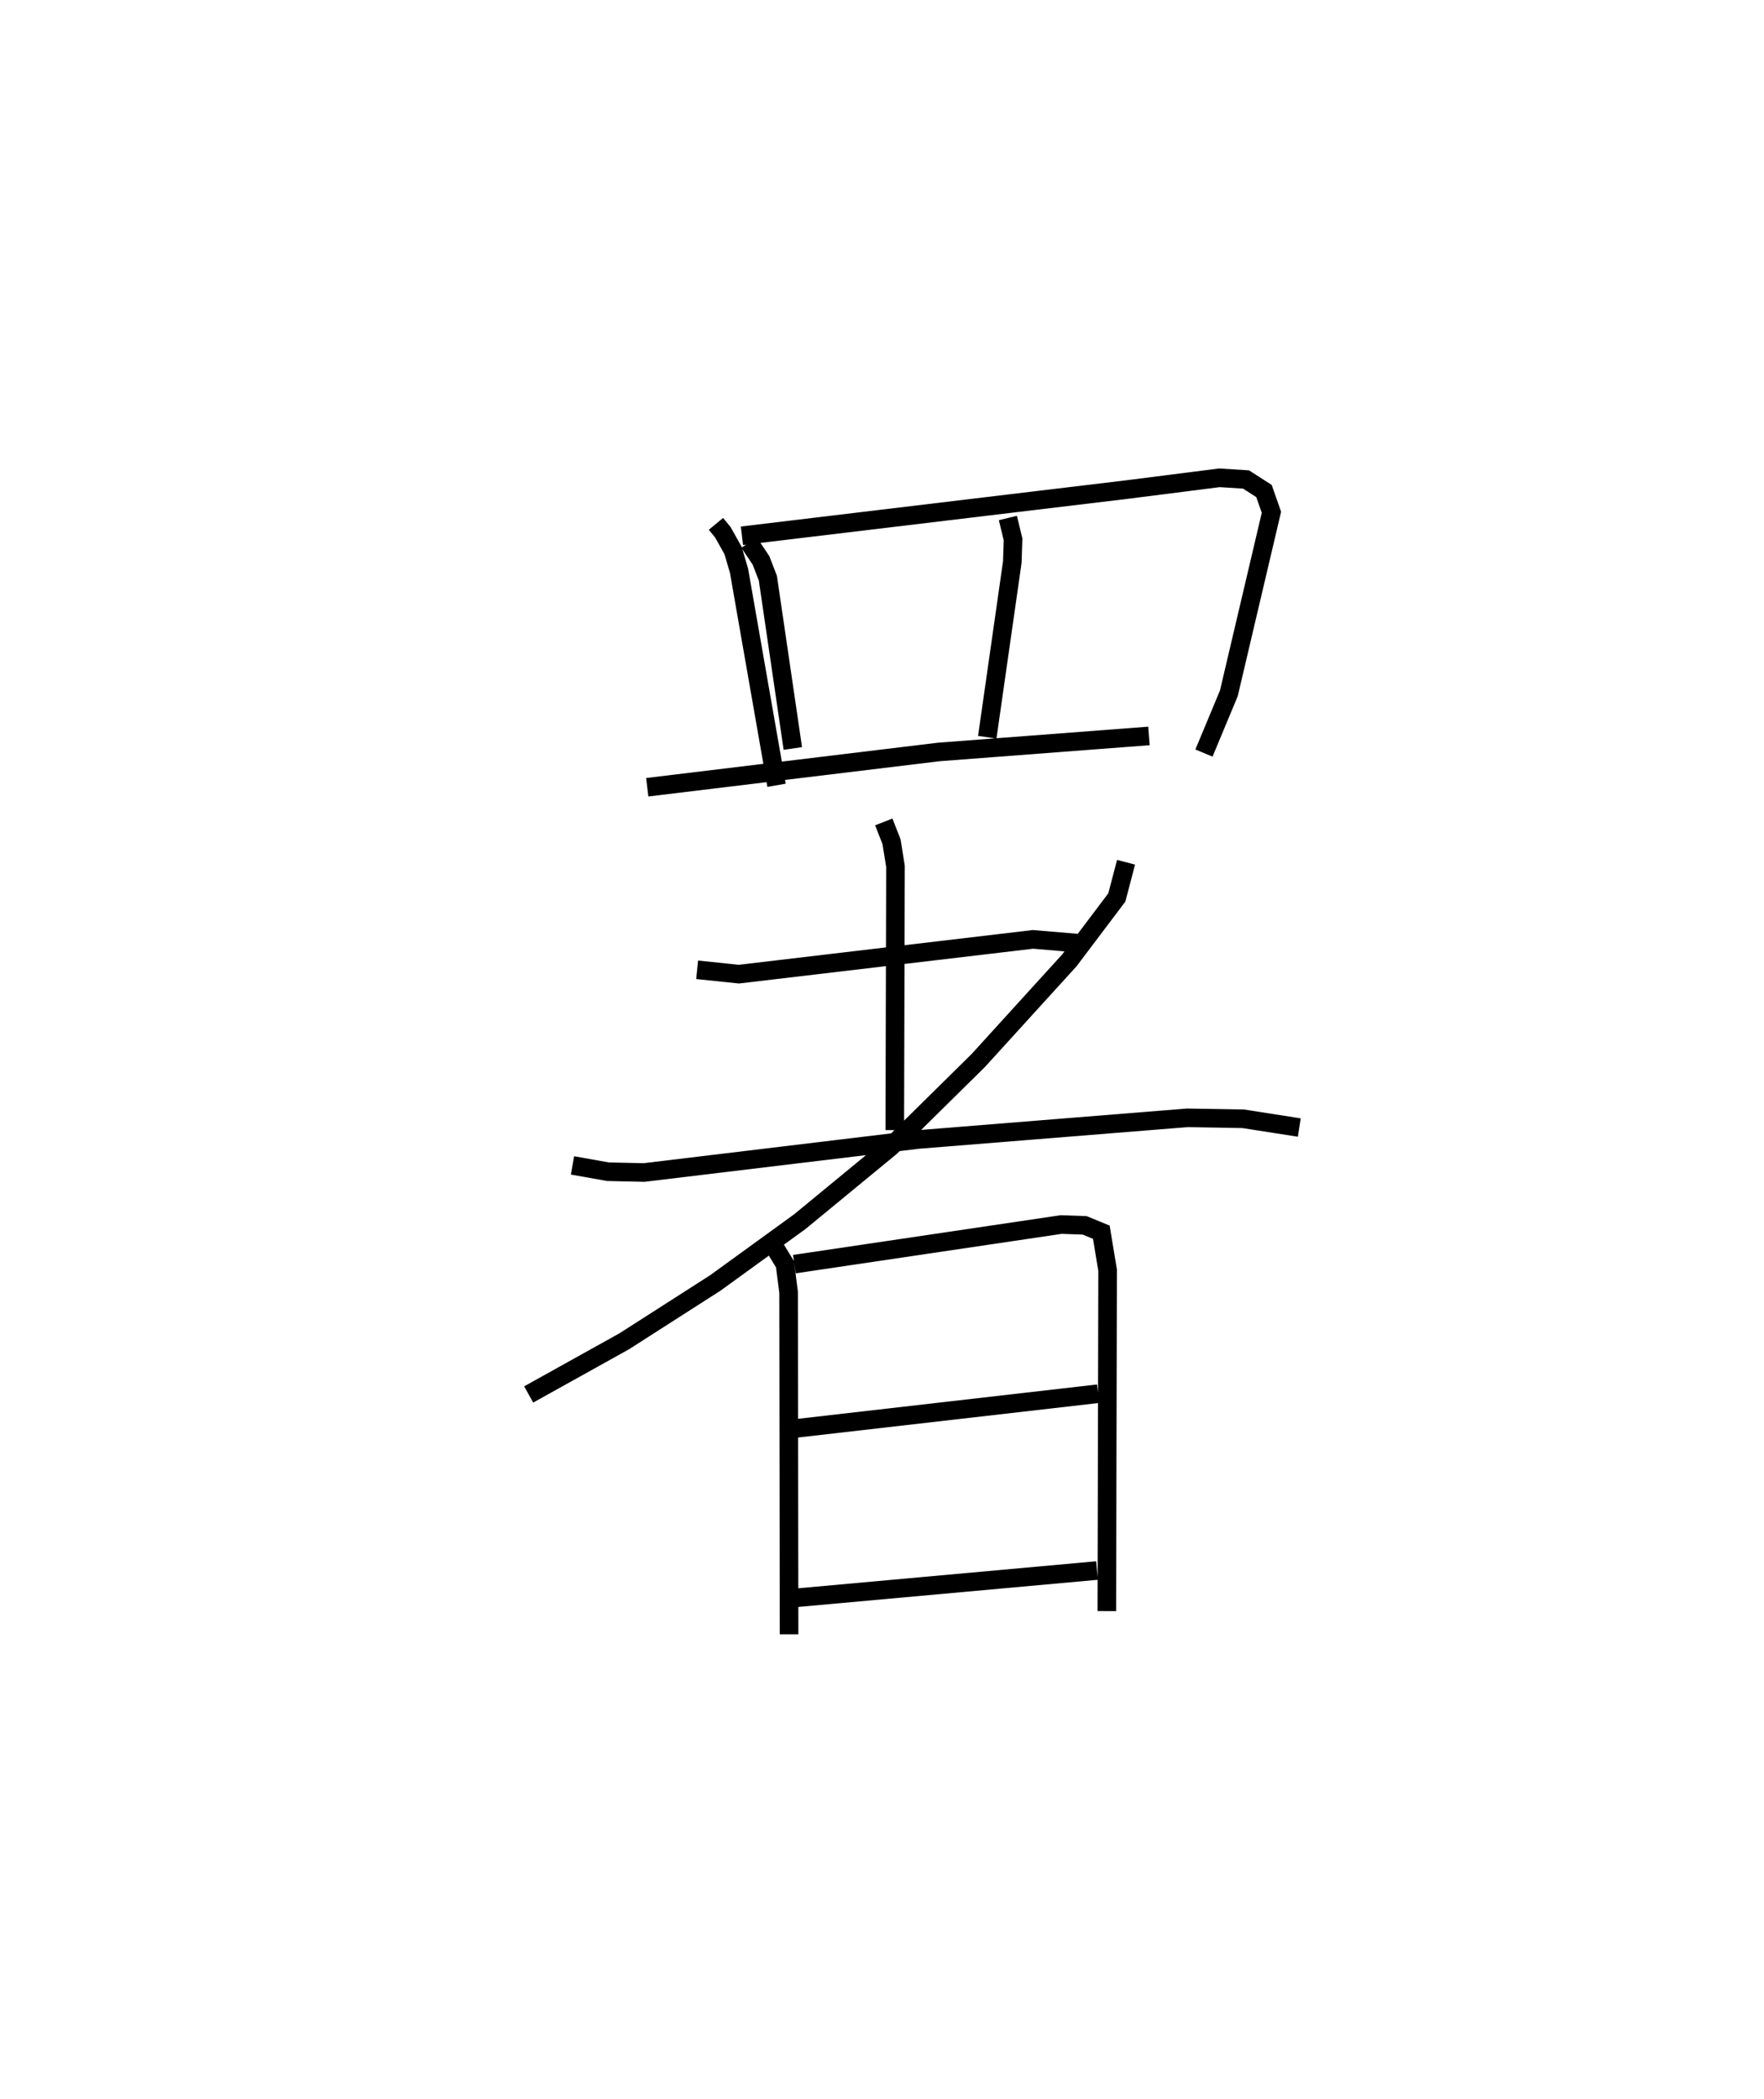 <?xml version="1.0" encoding="utf-8" ?>
<svg baseProfile="full" height="112.896" version="1.1" width="94.898" xmlns="http://www.w3.org/2000/svg" xmlns:ev="http://www.w3.org/2001/xml-events" xmlns:xlink="http://www.w3.org/1999/xlink"><defs /><rect fill="white" height="112.896" width="94.898" x="0" y="0" /><path d="M25,25 m0.0,0.0 m13.515,3.176 l0.371,0.449 0.553,0.988 l0.318,1.082 2.019,11.541 m-1.862,-13.421 l20.743,-2.488 4.944,-0.629 l1.431,0.09 0.966,0.62 l0.401,1.144 -2.291,9.739 l-1.339,3.211 m-24.471,-11.319 l0.641,0.956 0.37,0.958 l1.343,9.159 m11.569,-12.396 l0.278,1.151 -0.041,1.226 l-1.346,9.413 m-18.292,2.691 l15.686,-1.898 11.305,-0.862 m-24.307,12.578 l2.246,0.234 15.822,-1.87 l2.45,0.207 m-10.478,-6.524 l0.418,1.065 0.212,1.326 l-0.038,14.185 m-17.337,1.897 l1.908,0.34 1.943,0.042 l14.739,-1.775 14.474,-1.165 l3.018,0.051 3.017,0.471 m-9.32,-14.268 l-0.496,1.893 -2.555,3.385 l-4.895,5.38 -4.703,4.638 l-4.902,4.034 -4.538,3.291 l-4.911,3.145 -5.137,2.857 m13.285,-7.826 l0.502,0.819 0.196,1.512 l0.026,18.395 m0.285,-19.909 l14.356,-2.13 1.26,0.045 l0.897,0.369 0.338,2.045 l-0.043,18.332 m-16.758,-9.822 l16.291,-1.87 m-16.291,10.981 l16.229,-1.471 " fill="none" stroke="black" stroke-width="1" /></svg>